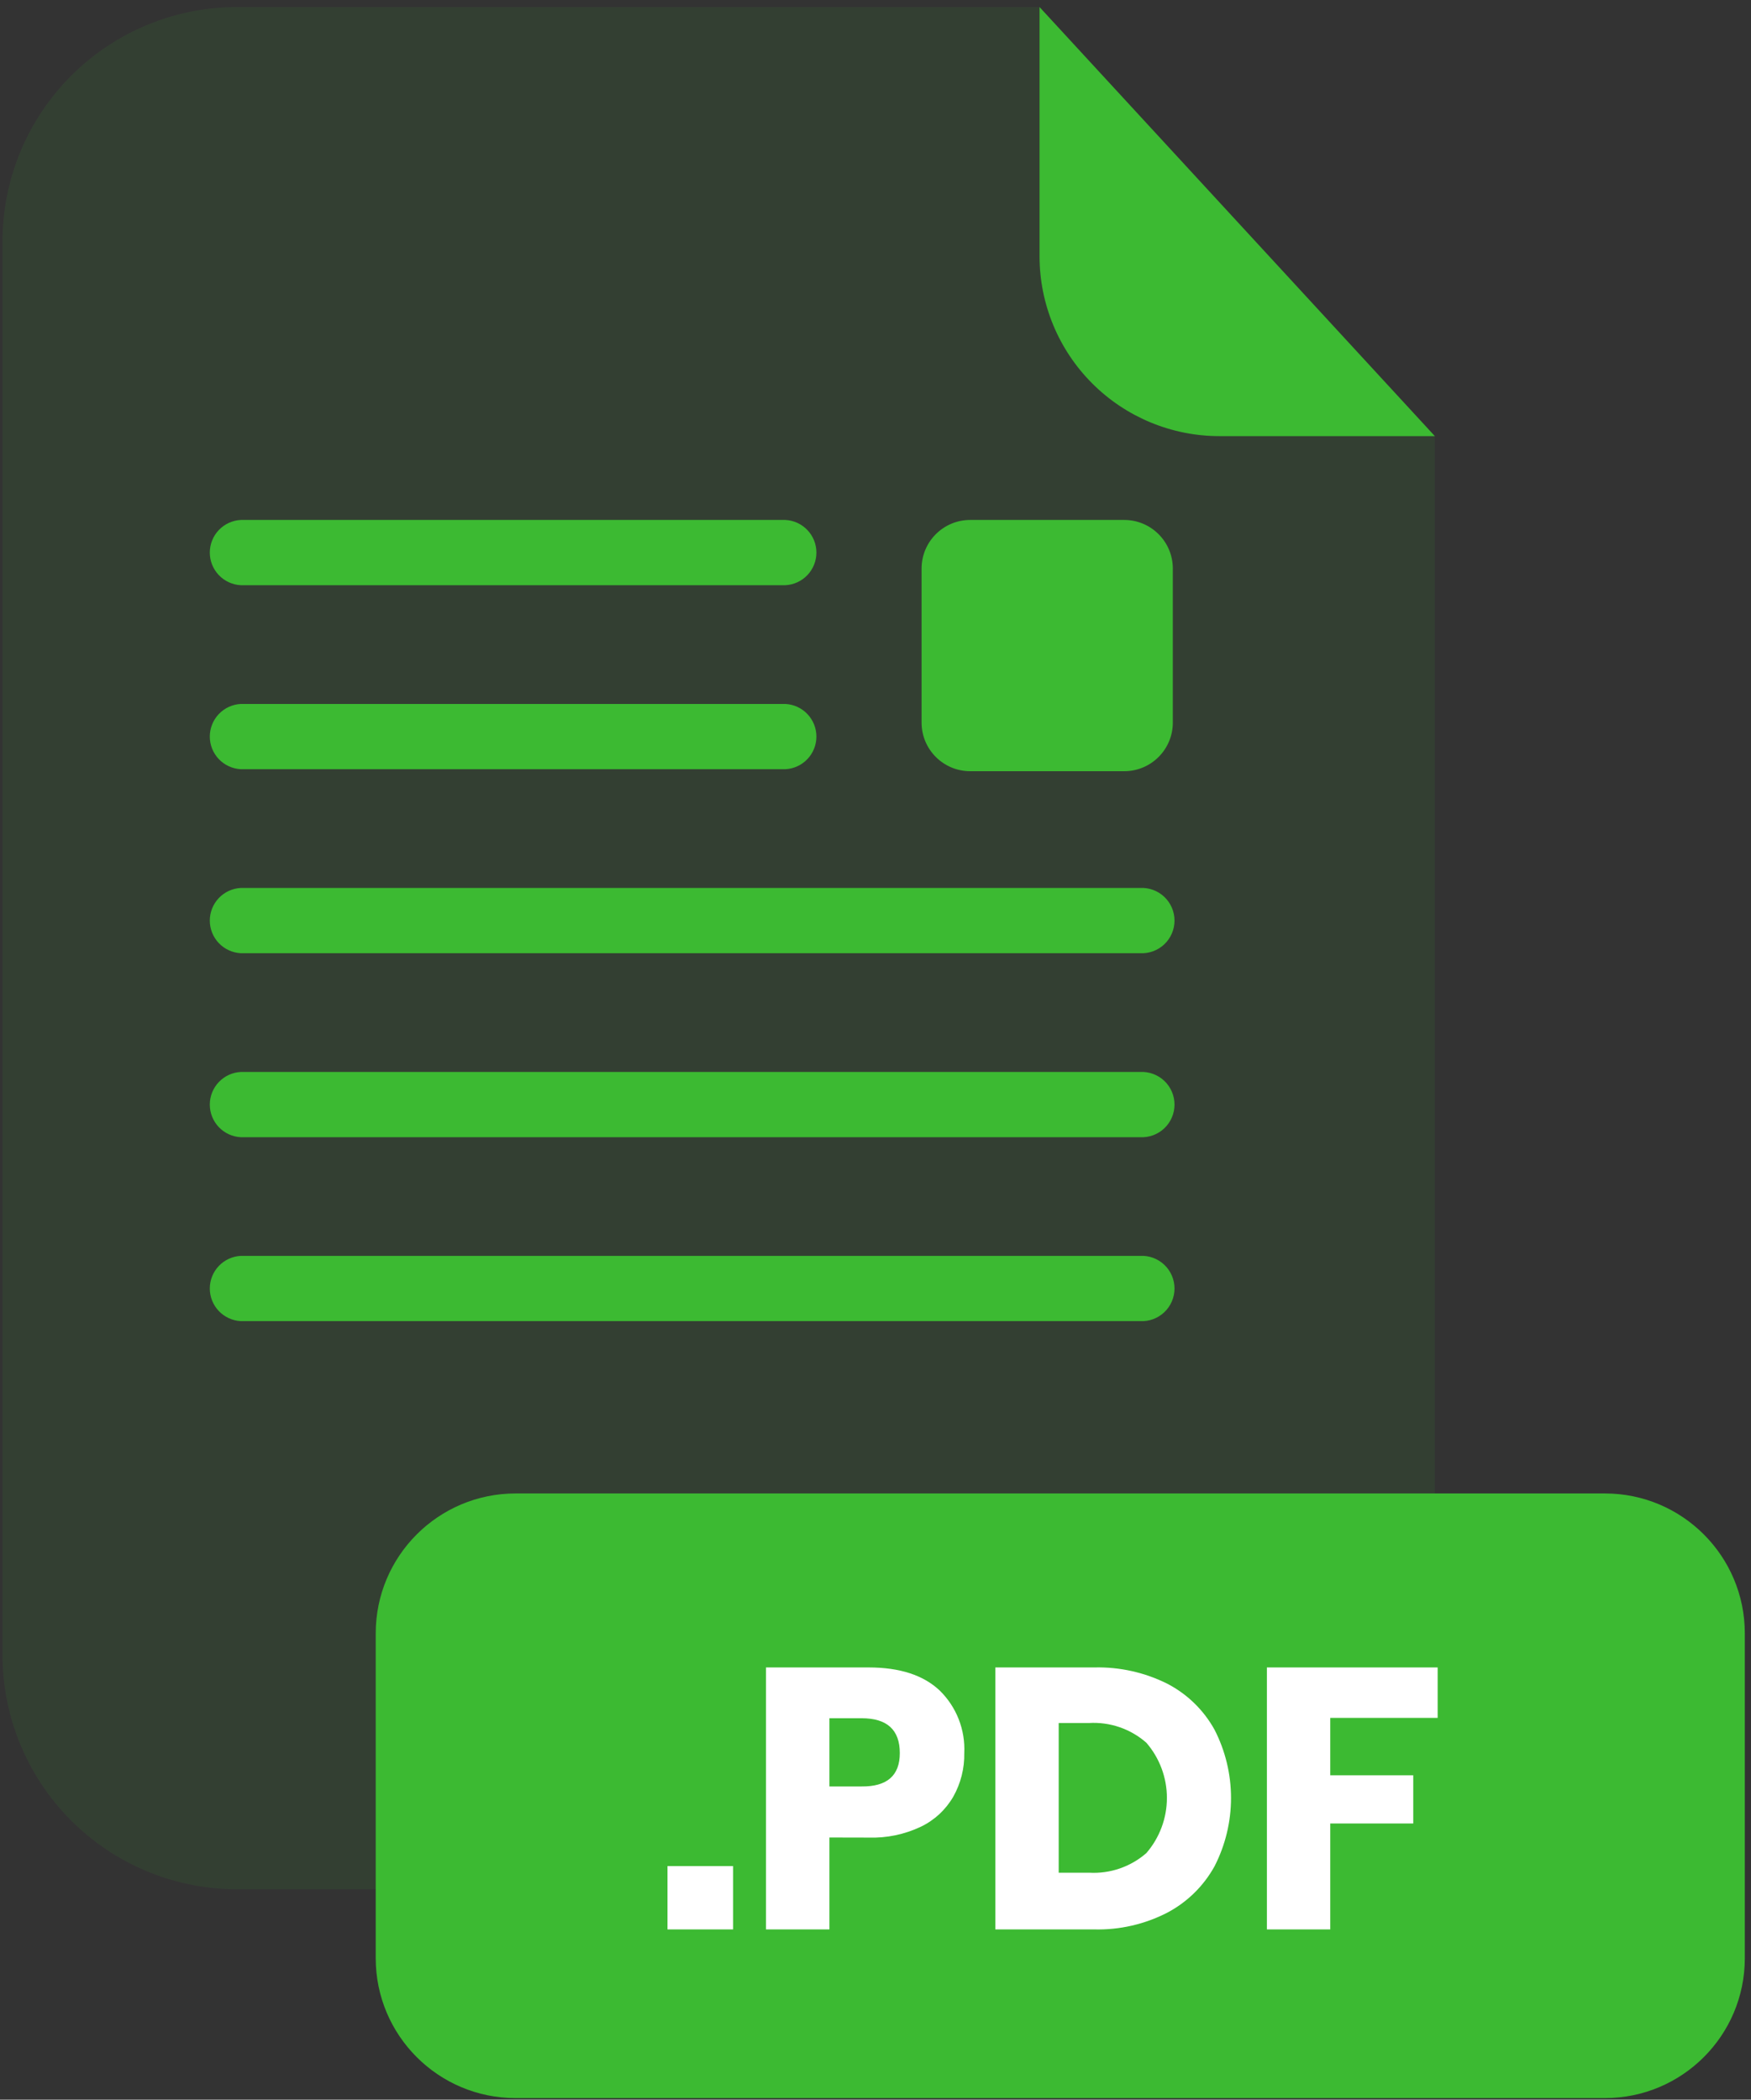 <svg width="201" height="241" viewBox="0 0 201 241" fill="none" xmlns="http://www.w3.org/2000/svg">
<rect x="0" y="0" width="201" height="241" fill="#333333" stroke="none"/>
<g opacity="0.3">
<path opacity="0.3" d="M139.96 50.06C134.492 50.055 129.249 47.881 125.382 44.015C121.514 40.15 119.338 34.908 119.33 29.44V0.81H27.2C20.063 0.81 13.219 3.645 8.172 8.692C3.125 13.738 0.29 20.583 0.29 27.72V189.94C0.29 197.077 3.125 203.922 8.172 208.968C13.219 214.015 20.063 216.85 27.2 216.85H137.8C144.937 216.85 151.782 214.015 156.828 208.968C161.875 203.922 164.71 197.077 164.71 189.94V50.06H139.96Z" fill="#3CBA32"/>
</g>
<path d="M164.71 50.06H139.96C134.492 50.055 129.249 47.881 125.382 44.015C121.514 40.15 119.338 34.908 119.33 29.44V0.81L164.71 50.06Z" fill="#3CBA32"/>
<path d="M130.88 151.64H27.64C26.68 151.59 25.776 151.174 25.114 150.477C24.453 149.78 24.084 148.856 24.084 147.895C24.084 146.934 24.453 146.01 25.114 145.313C25.776 144.616 26.68 144.2 27.64 144.15H130.88C131.388 144.124 131.896 144.201 132.374 144.377C132.851 144.554 133.287 144.825 133.656 145.176C134.025 145.526 134.319 145.948 134.519 146.415C134.72 146.883 134.824 147.386 134.824 147.895C134.824 148.404 134.72 148.907 134.519 149.375C134.319 149.842 134.025 150.264 133.656 150.614C133.287 150.965 132.851 151.236 132.374 151.413C131.896 151.589 131.388 151.666 130.88 151.64Z" fill="#3CBA32"/>
<path d="M130.88 109.41H27.64C26.68 109.36 25.776 108.944 25.114 108.247C24.453 107.55 24.084 106.626 24.084 105.665C24.084 104.704 24.453 103.78 25.114 103.083C25.776 102.386 26.68 101.97 27.64 101.92H130.88C131.388 101.894 131.896 101.971 132.374 102.147C132.851 102.324 133.287 102.595 133.656 102.946C134.025 103.296 134.319 103.718 134.519 104.185C134.72 104.653 134.824 105.156 134.824 105.665C134.824 106.174 134.72 106.677 134.519 107.145C134.319 107.612 134.025 108.034 133.656 108.384C133.287 108.735 132.851 109.006 132.374 109.183C131.896 109.359 131.388 109.436 130.88 109.41Z" fill="#3CBA32"/>
<path d="M130.88 130.53H27.64C26.68 130.48 25.776 130.064 25.114 129.367C24.453 128.67 24.084 127.746 24.084 126.785C24.084 125.824 24.453 124.9 25.114 124.203C25.776 123.506 26.68 123.09 27.64 123.04H130.88C131.388 123.014 131.896 123.091 132.374 123.268C132.851 123.444 133.287 123.715 133.656 124.066C134.025 124.416 134.319 124.838 134.519 125.305C134.72 125.773 134.824 126.276 134.824 126.785C134.824 127.294 134.72 127.797 134.519 128.265C134.319 128.732 134.025 129.154 133.656 129.504C133.287 129.855 132.851 130.126 132.374 130.303C131.896 130.479 131.388 130.556 130.88 130.53Z" fill="#3CBA32"/>
<path d="M90.16 88.29H27.64C26.68 88.24 25.776 87.824 25.114 87.127C24.453 86.43 24.084 85.506 24.084 84.545C24.084 83.584 24.453 82.66 25.114 81.963C25.776 81.266 26.68 80.85 27.64 80.8H90.16C91.12 80.85 92.024 81.266 92.686 81.963C93.348 82.66 93.717 83.584 93.717 84.545C93.717 85.506 93.348 86.43 92.686 87.127C92.024 87.824 91.12 88.24 90.16 88.29Z" fill="#3CBA32"/>
<path d="M90.16 67.17H27.64C26.68 67.12 25.776 66.704 25.114 66.007C24.453 65.31 24.084 64.386 24.084 63.425C24.084 62.464 24.453 61.54 25.114 60.843C25.776 60.146 26.68 59.73 27.64 59.68H90.16C91.12 59.73 92.024 60.146 92.686 60.843C93.348 61.54 93.717 62.464 93.717 63.425C93.717 64.386 93.348 65.31 92.686 66.007C92.024 66.704 91.12 67.12 90.16 67.17Z" fill="#3CBA32"/>
<path d="M184.23 171.42H59.19C50.32 171.42 43.13 178.61 43.13 187.48V224.76C43.13 233.63 50.32 240.82 59.19 240.82H184.23C193.1 240.82 200.29 233.63 200.29 224.76V187.48C200.29 178.61 193.1 171.42 184.23 171.42Z" fill="#3CBA32"/>
<path d="M84.15 214.19V221.46H76.62V214.19H84.15Z" fill="white"/>
<path d="M95.21 210.91V221.46H87.93V191.39H99.71C103.29 191.39 106.013 192.277 107.88 194.05C108.828 194.979 109.568 196.099 110.052 197.334C110.536 198.57 110.754 199.894 110.69 201.22C110.723 202.969 110.288 204.695 109.43 206.22C108.565 207.718 107.269 208.92 105.71 209.67C103.838 210.559 101.781 210.988 99.71 210.92L95.21 210.91ZM103.29 201.22C103.29 198.553 101.83 197.22 98.91 197.22H95.21V205.05H98.91C101.83 205.077 103.29 203.8 103.29 201.22Z" fill="white"/>
<path d="M139.42 214.21C138.164 216.484 136.27 218.341 133.97 219.55C131.389 220.873 128.519 221.53 125.62 221.46H114.26V191.39H125.62C128.524 191.319 131.401 191.961 134 193.26C136.287 194.448 138.173 196.284 139.42 198.54C140.663 200.965 141.311 203.65 141.311 206.375C141.311 209.1 140.663 211.785 139.42 214.21ZM131.59 212.7C133.113 210.941 133.951 208.692 133.951 206.365C133.951 204.038 133.113 201.789 131.59 200.03C129.772 198.433 127.395 197.621 124.98 197.77H121.53V214.95H125.03C127.427 215.086 129.781 214.278 131.59 212.7Z" fill="white"/>
<path d="M165.03 191.39V197.18H152.7V203.77H162.23V209.3H152.7V221.46H145.43V191.39H165.03Z" fill="white"/>
<path d="M129.05 59.68H111.37C108.288 59.68 105.79 62.178 105.79 65.26V82.94C105.79 86.022 108.288 88.52 111.37 88.52H129.05C132.132 88.52 134.63 86.022 134.63 82.94V65.26C134.63 62.178 132.132 59.68 129.05 59.68Z" fill="#3CBA32"/>
</svg>
